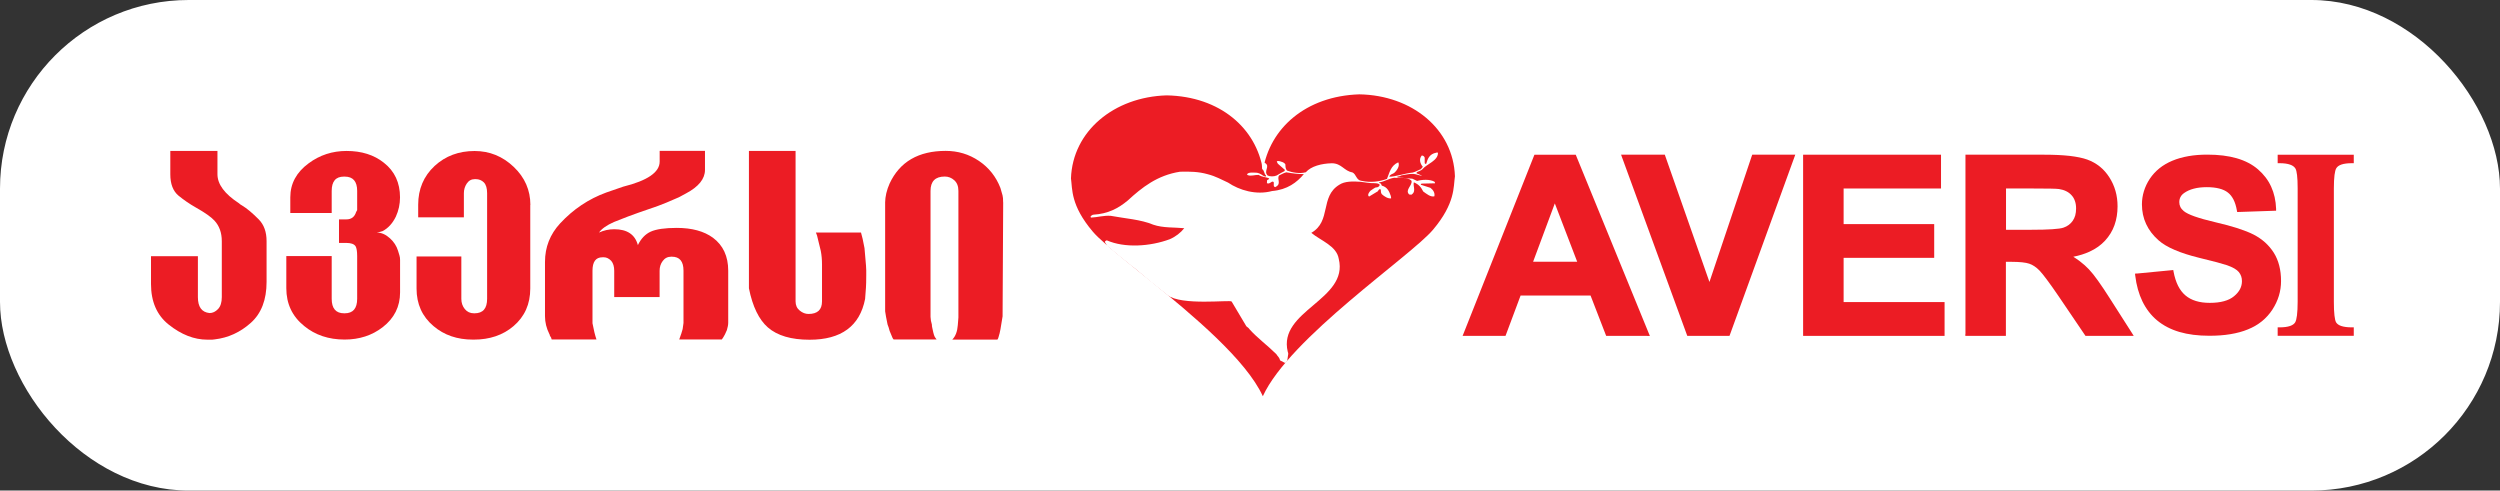 <svg width="265" height="52" viewBox="0 0 265 52" fill="none" xmlns="http://www.w3.org/2000/svg">
<rect x="0" y="0" width="265" height="52" fill="#333333" stroke="none"/>
<rect width="265" height="52" rx="20" fill="white"/>
<g clip-path="url(#clip0_25_120)">
<rect width="233.507" height="32" transform="translate(16 10)" fill="white"/>
<path fill-rule="evenodd" clip-rule="evenodd" d="M133.879 18.054C133.182 13.615 129.35 10.224 123.675 10.109C118.097 10.269 113.695 13.896 113.523 18.912C113.683 20.038 113.472 21.759 115.826 24.541C116.126 24.9 116.6 25.348 117.208 25.878C118.385 26.908 120.048 28.239 121.884 29.723C126.458 33.427 132.101 38.155 133.86 42C136.694 35.794 149.54 27.158 151.907 24.343C154.274 21.528 154.057 19.814 154.223 18.688C154.057 13.678 149.668 10.096 144.09 10C138.415 10.179 134.577 13.608 133.879 18.054Z" fill="#EC1C24"/>
<path fill-rule="evenodd" clip-rule="evenodd" d="M152.285 16.167C152.285 16.167 152.368 16.167 152.425 16.186C152.451 17.044 151.236 17.37 150.756 17.959C150.596 18.106 150.365 18.15 150.206 18.234C150.174 18.259 150.148 18.304 150.148 18.368L150.73 18.617C150.647 18.649 150.423 18.56 150.212 18.515C149.655 18.323 149.073 18.515 148.536 18.592C148.395 18.694 148.267 18.681 148.12 18.72V18.803L149.713 18.944L150.212 19.18C150.762 19.027 151.549 18.988 152.048 19.257C152.048 19.283 152.157 19.372 152.099 19.43L150.711 19.462C150.628 19.481 150.57 19.5 150.628 19.59L151.626 19.91C151.907 20.121 152.125 20.447 152.042 20.812C151.626 20.901 151.236 20.562 150.864 20.3C150.621 19.833 150.404 19.552 149.867 19.328C149.758 19.66 150.09 20.242 149.726 20.549C149.675 20.588 149.617 20.633 149.617 20.633C149.566 20.633 149.451 20.633 149.368 20.613C148.888 20.121 149.758 19.641 149.617 19.155C149.227 18.752 148.421 18.899 147.781 18.841C147.148 18.944 146.732 19.27 146.194 19.328C146.111 19.43 146.361 19.411 146.393 19.494C146.393 19.532 146.444 19.616 146.476 19.679C147.058 19.827 147.263 20.3 147.423 20.767C147.455 20.882 147.455 20.965 147.455 21.029C147.116 21.068 146.738 20.825 146.476 20.588C146.342 20.422 146.393 20.268 146.367 20.134C146.348 20.063 146.316 20.031 146.201 20.07C146.169 20.14 146.092 20.159 146.06 20.268L145.12 20.837C144.902 20.684 145.12 20.364 145.28 20.21C145.51 20.038 145.619 19.986 145.779 19.884C145.83 19.884 145.945 19.859 146.034 19.839C146.118 19.801 146.194 19.756 146.246 19.622C146.246 19.449 145.926 19.43 145.695 19.417C145.164 19.436 144.64 19.308 144.218 19.27C143.379 19.206 142.522 19.212 141.966 19.584C139.886 20.844 141.153 23.454 138.997 24.682C140.014 25.52 141.684 26.064 141.908 27.439C142.983 31.796 135.447 32.909 136.502 37.285C136.553 37.394 136.553 37.458 136.553 37.522L136.445 38.258L136.24 38.488L135.696 38.206C135.581 37.823 135.479 37.848 135.287 37.535C134.334 36.594 133.278 35.827 132.453 34.905C132.389 34.841 132.357 34.784 132.357 34.784L132.114 34.586L130.553 31.962C130.431 31.758 125.192 32.436 123.739 31.272L122.031 29.909L120.285 28.444L119.946 28.201C119.837 28.111 119.728 28.015 119.619 27.926L119.197 27.587L119.005 27.439L118.41 26.947L118.046 26.646L117.898 26.525L117.771 26.397L117.361 26.07L117.15 25.712C117.067 25.572 117.214 25.514 117.323 25.476C119.21 26.307 121.91 26.134 124.002 25.354C124.609 25.092 125.16 24.663 125.531 24.19C124.501 24.087 123.298 24.177 122.249 23.819C120.963 23.268 119.159 23.147 117.739 22.878C116.99 22.821 116.35 23.038 115.653 23.064C115.602 23.038 115.602 23.012 115.602 22.948C115.653 22.884 115.743 22.776 115.902 22.757C117.438 22.661 118.519 22.104 119.543 21.253C121.04 19.878 122.665 18.579 125.083 18.202C126.119 18.176 127.034 18.189 128.006 18.464C128.902 18.694 129.452 19.033 130.169 19.353C131.365 20.159 133.15 20.709 134.845 20.249C136.451 20.114 137.481 19.328 138.21 18.451C137.66 18.47 136.956 18.374 136.342 18.266C136.01 18.355 135.76 18.528 135.594 18.592C135.319 18.918 135.818 19.424 135.319 19.75C135.255 19.801 135.172 19.839 135.172 19.839C134.922 19.775 135.063 19.494 135.012 19.302C134.807 19.091 134.615 19.584 134.295 19.417L134.308 19.11C134.372 19.04 134.506 19.04 134.538 18.918C134.199 18.752 133.758 18.777 133.425 18.541C133.016 18.521 132.625 18.701 132.267 18.566L132.178 18.489C132.318 18.208 132.926 18.31 133.233 18.31C133.681 18.4 133.79 18.611 134.097 18.72C134.18 18.758 134.199 18.643 134.199 18.605C133.988 18.438 134.039 18.112 133.79 17.901C133.79 17.639 133.681 17.383 133.879 17.216C133.962 17.216 134.039 17.236 134.097 17.28C134.679 17.632 133.892 18.138 134.372 18.605C134.615 18.726 135.031 18.726 135.319 18.605C135.619 18.413 135.901 18.278 136.17 18.131C136.336 18.106 136.01 18.067 136.208 18.016L135.479 17.376C135.395 17.3 135.395 17.204 135.338 17.12C135.479 16.973 135.837 17.159 136.003 17.204C136.163 17.306 136.202 17.332 136.253 17.44C136.253 17.626 136.253 17.888 136.419 18.08C136.969 18.291 137.775 18.438 138.415 18.259C138.978 17.613 140.091 17.332 141.172 17.306C142.209 17.306 142.477 18.131 143.348 18.272C143.789 18.47 143.738 19.116 144.346 19.174C145.299 19.379 146.233 19.251 147.02 18.963C147.301 18.278 147.41 17.568 148.216 17.204C148.408 17.562 148.101 18.061 147.768 18.342C147.551 18.477 147.327 18.489 147.269 18.733C147.909 18.733 148.971 18.362 149.745 18.291C150.103 18.202 150.327 18.029 150.609 17.933L150.82 17.683C150.577 17.402 150.353 16.89 150.711 16.481C150.89 16.5 150.967 16.583 151.018 16.711V17.287C151.05 17.357 151.076 17.395 151.184 17.351C151.319 16.877 151.491 16.314 152.266 16.18L152.285 16.167Z" fill="white"/>
<path d="M243.551 32.001V19.948C243.551 19.372 243.531 18.912 243.487 18.553C243.448 18.221 243.391 17.99 243.314 17.862C243.205 17.683 243.02 17.543 242.757 17.453C242.469 17.351 242.098 17.299 241.638 17.299H241.433V16.404H249.5V17.299H249.296C248.406 17.299 247.856 17.479 247.645 17.837C247.562 17.971 247.504 18.208 247.459 18.547C247.415 18.905 247.389 19.366 247.389 19.948V32.001C247.389 32.596 247.408 33.075 247.453 33.44C247.491 33.792 247.549 34.035 247.626 34.169C247.728 34.336 247.907 34.464 248.163 34.553C248.451 34.649 248.829 34.7 249.296 34.7H249.5V35.596H241.433V34.7H241.638C242.098 34.7 242.469 34.649 242.751 34.553C243.007 34.464 243.186 34.336 243.288 34.169C243.372 34.029 243.435 33.779 243.48 33.427C243.525 33.056 243.551 32.583 243.551 32.001Z" fill="#EC1C24"/>
<path d="M174.586 35.602H170.255L170.204 35.475L168.598 31.323H161.184L159.635 35.468L159.584 35.602H155.036L155.144 35.334L162.597 16.532L162.649 16.404H167.031L167.082 16.532L174.772 35.334L174.887 35.609H174.586V35.602ZM167.184 27.747L164.811 21.56L162.508 27.747H167.184Z" fill="#EC1C24"/>
<path d="M178.802 35.468L171.931 16.666L171.835 16.398H172.129H176.326H176.473L176.518 16.538L181.201 29.89L185.686 16.538L185.737 16.398H185.884H190.01H190.298L190.202 16.666L183.376 35.468L183.325 35.603H183.184H178.994H178.853L178.802 35.468Z" fill="#EC1C24"/>
<path d="M191.13 35.398V16.602V16.398H191.335H205.543H205.748V16.602V19.775V19.98H205.543H195.423V23.755H204.82H205.025V23.953V27.126V27.331H204.82H195.423V32.02H205.921H206.125V32.225V35.398V35.603H205.921H191.335H191.13V35.398Z" fill="#EC1C24"/>
<path d="M208.339 35.398V16.398H216.707C217.737 16.398 218.632 16.442 219.387 16.525C220.149 16.615 220.776 16.743 221.255 16.916C221.742 17.095 222.183 17.338 222.573 17.651C222.964 17.965 223.303 18.349 223.59 18.797C223.878 19.244 224.096 19.724 224.243 20.242C224.39 20.754 224.461 21.298 224.461 21.867C224.461 22.597 224.352 23.262 224.134 23.87C223.917 24.477 223.584 25.021 223.143 25.501C222.701 25.981 222.157 26.371 221.499 26.672C220.987 26.909 220.411 27.088 219.771 27.215C220.021 27.375 220.251 27.535 220.475 27.702C220.827 27.97 221.147 28.252 221.422 28.546C221.703 28.84 222.023 29.244 222.394 29.762C222.759 30.273 223.175 30.894 223.642 31.63L225.983 35.295L226.175 35.603H221.063L221 35.513L218.217 31.406C217.718 30.677 217.302 30.082 216.963 29.634C216.63 29.186 216.368 28.866 216.189 28.68C216.016 28.501 215.837 28.348 215.651 28.226C215.472 28.105 215.293 28.015 215.101 27.951C214.909 27.887 214.653 27.836 214.346 27.804C214.026 27.772 213.649 27.753 213.207 27.753H212.625V35.603H208.326V35.404L208.339 35.398ZM212.638 24.356H215.306C216.233 24.356 216.976 24.337 217.551 24.298C218.114 24.26 218.505 24.209 218.722 24.132C218.933 24.062 219.119 23.966 219.285 23.844C219.445 23.723 219.586 23.582 219.707 23.409C219.829 23.236 219.912 23.044 219.976 22.833C220.033 22.616 220.065 22.373 220.065 22.104C220.065 21.803 220.027 21.541 219.944 21.311C219.867 21.08 219.752 20.876 219.592 20.703C219.439 20.53 219.253 20.383 219.029 20.274C218.805 20.159 218.549 20.082 218.261 20.038C218.108 20.018 217.801 19.999 217.34 19.993C216.892 19.98 216.265 19.98 215.459 19.98H212.638V24.356Z" fill="#EC1C24"/>
<path d="M226.533 28.994L230.18 28.642L230.366 28.623L230.398 28.802C230.506 29.378 230.666 29.877 230.877 30.299C231.088 30.715 231.344 31.048 231.658 31.316C231.971 31.579 232.342 31.777 232.765 31.905C233.193 32.039 233.686 32.103 234.23 32.103C234.812 32.103 235.317 32.046 235.752 31.924C236.174 31.809 236.526 31.636 236.808 31.399C237.089 31.169 237.3 30.92 237.441 30.651C237.575 30.389 237.646 30.107 237.646 29.806C237.646 29.615 237.62 29.436 237.563 29.276C237.505 29.116 237.422 28.968 237.313 28.834C237.204 28.7 237.044 28.578 236.84 28.457C236.629 28.335 236.366 28.22 236.059 28.111C235.848 28.041 235.496 27.939 235.004 27.804C234.498 27.67 233.865 27.51 233.097 27.324C232.086 27.075 231.229 26.8 230.519 26.493C229.796 26.186 229.227 25.846 228.811 25.476C228.222 24.957 227.781 24.381 227.487 23.742C227.192 23.108 227.045 22.411 227.045 21.663C227.045 21.183 227.116 20.716 227.256 20.262C227.397 19.807 227.602 19.372 227.877 18.956C228.158 18.534 228.498 18.163 228.894 17.843C229.291 17.523 229.751 17.255 230.27 17.037C230.788 16.82 231.357 16.66 231.978 16.551C232.592 16.442 233.264 16.391 233.986 16.391C235.164 16.391 236.2 16.519 237.089 16.775C237.991 17.037 238.74 17.427 239.348 17.952C239.955 18.477 240.422 19.084 240.742 19.788C241.062 20.485 241.235 21.266 241.267 22.136V22.334L241.068 22.341L237.32 22.469H237.14L237.108 22.302C237.032 21.855 236.91 21.471 236.75 21.151C236.59 20.844 236.398 20.594 236.155 20.409C235.919 20.223 235.618 20.082 235.247 19.986C234.876 19.89 234.434 19.839 233.929 19.839C233.424 19.839 232.944 19.89 232.541 19.999C232.144 20.102 231.805 20.255 231.517 20.46C231.344 20.581 231.216 20.722 231.133 20.882C231.05 21.042 231.005 21.221 231.005 21.426C231.005 21.611 231.044 21.784 231.12 21.938C231.197 22.098 231.325 22.245 231.485 22.379C231.703 22.558 232.086 22.75 232.63 22.942C233.193 23.14 233.923 23.345 234.825 23.556C235.733 23.767 236.526 23.979 237.198 24.196C237.883 24.42 238.452 24.644 238.9 24.874C239.354 25.111 239.751 25.386 240.109 25.706C240.461 26.026 240.768 26.39 241.024 26.793C241.28 27.203 241.472 27.657 241.599 28.156C241.727 28.655 241.791 29.199 241.791 29.787C241.791 30.325 241.715 30.849 241.561 31.355C241.408 31.86 241.177 32.346 240.877 32.813C240.569 33.287 240.198 33.696 239.77 34.048C239.335 34.4 238.842 34.688 238.286 34.912C237.735 35.142 237.115 35.308 236.424 35.423C235.739 35.539 234.991 35.59 234.178 35.59C232.989 35.59 231.933 35.456 231.018 35.187C230.09 34.912 229.304 34.502 228.651 33.959C227.998 33.415 227.487 32.743 227.096 31.943C226.713 31.15 226.457 30.242 226.335 29.212L226.31 29.007L226.514 28.988L226.533 28.994Z" fill="#EC1C24"/>
<path d="M106.338 21.445L106.274 33.53L106.05 34.892L105.961 35.321L105.846 35.73C105.814 35.858 105.769 35.948 105.724 35.999H100.939C101.278 35.66 101.476 35.148 101.527 34.464L101.591 33.658V20.236C101.591 19.737 101.444 19.366 101.15 19.104C100.856 18.841 100.523 18.713 100.146 18.713C99.141 18.713 98.636 19.219 98.636 20.23V33.587C98.649 33.875 98.693 34.138 98.777 34.393C98.777 34.534 98.796 34.656 98.828 34.777L98.93 35.244C98.981 35.443 99.026 35.609 99.09 35.718L99.212 35.89L99.282 35.986H94.727L94.676 35.922C94.631 35.871 94.599 35.801 94.567 35.718L94.298 35.072L94.202 34.726L94.081 34.393L93.921 33.587C93.857 33.255 93.825 33.063 93.825 32.999V21.439C93.825 21.163 93.87 20.844 93.947 20.485C94.036 20.121 94.151 19.782 94.298 19.455C95.373 17.146 97.363 15.994 100.248 15.994C101.54 15.994 102.711 16.346 103.767 17.056C104.816 17.767 105.577 18.72 106.044 19.922L106.268 20.703C106.313 20.85 106.332 21.099 106.332 21.451L106.338 21.445Z" fill="#EC1C24"/>
<path d="M84.331 16.001V31.95C84.331 32.359 84.478 32.685 84.772 32.922C85.06 33.159 85.374 33.28 85.7 33.28C86.653 33.28 87.133 32.839 87.133 31.95V28.021C87.133 27.516 87.088 27.043 87.005 26.601C86.928 26.313 86.832 25.904 86.704 25.367L86.609 24.97L86.487 24.65H91.266C91.374 24.989 91.496 25.533 91.637 26.301L91.797 28.156C91.797 28.277 91.81 28.45 91.822 28.648V29.167C91.822 29.794 91.81 30.235 91.79 30.497L91.701 31.687C91.138 34.566 89.174 36.012 85.815 36.012C83.864 36.012 82.399 35.577 81.401 34.713C80.448 33.882 79.776 32.5 79.386 30.561V16.001H84.357H84.331Z" fill="#EC1C24"/>
<path d="M74.728 16.001V18.01C74.728 18.956 74.057 19.794 72.713 20.505L71.965 20.908L71.312 21.189C70.967 21.349 70.436 21.567 69.726 21.835C69.483 21.912 68.798 22.149 67.678 22.545C67.064 22.756 66.201 23.083 65.081 23.531C64.307 23.876 63.776 24.247 63.495 24.65C64 24.42 64.537 24.298 65.107 24.298C66.482 24.298 67.314 24.861 67.615 25.981C67.947 25.296 68.401 24.817 68.977 24.554C69.559 24.292 70.474 24.157 71.741 24.157C73.334 24.157 74.62 24.503 75.573 25.2C76.648 26 77.191 27.164 77.191 28.693V34.202C77.191 34.425 77.14 34.688 77.051 34.988C77.019 35.084 76.948 35.238 76.846 35.443C76.737 35.647 76.629 35.833 76.513 35.986H71.997C72.041 35.865 72.112 35.654 72.221 35.353C72.272 35.193 72.317 35.033 72.361 34.88L72.451 34.233V28.693C72.451 27.702 72.041 27.209 71.216 27.209H71.152C70.775 27.209 70.468 27.363 70.25 27.663C70.026 27.958 69.918 28.303 69.918 28.7V31.489H65.107V28.7C65.107 28.258 65.004 27.906 64.793 27.651C64.544 27.395 64.281 27.273 64.025 27.273H63.853C63.155 27.273 62.804 27.747 62.804 28.693V34.266C62.931 34.963 63.072 35.532 63.226 35.986H58.479L58.415 35.782L58.293 35.59L58.261 35.462L58.229 35.404C57.922 34.79 57.769 34.163 57.769 33.517V27.759C57.769 26.198 58.306 24.836 59.375 23.678C60.763 22.181 62.394 21.087 64.275 20.402L66.053 19.788C68.638 19.142 69.924 18.259 69.924 17.133V15.994H74.735L74.728 16.001Z" fill="#EC1C24"/>
<path d="M56.208 21.72V30.581C56.208 32.231 55.619 33.555 54.429 34.572C53.31 35.526 51.902 35.999 50.226 35.999H50.13C48.461 35.999 47.066 35.519 45.946 34.56C44.75 33.549 44.155 32.225 44.155 30.587V27.183H48.902V31.687C48.902 32.09 49.023 32.455 49.267 32.756C49.51 33.056 49.836 33.21 50.239 33.21H50.303C51.192 33.21 51.634 32.704 51.634 31.674V20.473C51.634 19.954 51.519 19.577 51.295 19.34C51.064 19.11 50.776 18.988 50.425 18.988H50.335C49.97 18.988 49.689 19.142 49.478 19.455C49.273 19.762 49.171 20.101 49.171 20.479V23.038H44.328V21.707C44.328 20.044 44.91 18.668 46.074 17.587C47.219 16.532 48.633 16.007 50.309 16.007C51.896 16.007 53.278 16.57 54.455 17.69C55.632 18.809 56.221 20.159 56.221 21.733L56.208 21.72Z" fill="#EC1C24"/>
<path d="M36.734 16.001C38.327 16.001 39.645 16.417 40.688 17.248C41.833 18.144 42.402 19.372 42.402 20.92C42.402 21.637 42.255 22.321 41.961 22.961C41.609 23.684 41.136 24.196 40.553 24.497L40.253 24.586L39.939 24.65C40.425 24.65 40.892 24.855 41.34 25.264C41.75 25.635 42.031 26.07 42.185 26.563L42.345 27.087C42.389 27.222 42.408 27.382 42.408 27.561V30.99C42.408 32.5 41.794 33.728 40.566 34.681C39.434 35.558 38.084 35.993 36.529 35.993C34.834 35.993 33.407 35.513 32.237 34.553C30.976 33.53 30.349 32.199 30.349 30.549V27.145H35.16V31.674C35.16 32.698 35.602 33.21 36.478 33.21H36.542C37.419 33.21 37.86 32.698 37.86 31.674V27.145C37.86 26.64 37.802 26.294 37.687 26.096C37.527 25.866 37.207 25.75 36.715 25.75H35.934V23.255H36.715C37.246 23.255 37.585 22.993 37.745 22.481L37.86 22.27V20.236C37.86 19.225 37.419 18.72 36.542 18.72H36.446C35.589 18.72 35.16 19.225 35.16 20.236V22.577H30.772V20.914C30.772 19.462 31.424 18.259 32.716 17.312C33.894 16.436 35.231 16.001 36.74 16.001H36.734Z" fill="#EC1C24"/>
<path d="M18.047 16.001H23.05V18.47C23.05 19.532 23.811 20.556 25.321 21.541L25.494 21.682L25.654 21.778C26.166 22.085 26.754 22.577 27.432 23.262C27.982 23.825 28.257 24.586 28.257 25.558V29.883C28.257 31.777 27.701 33.229 26.581 34.227C25.468 35.219 24.195 35.807 22.762 35.974L22.493 36.005H21.975C20.581 36.005 19.212 35.468 17.881 34.406C16.627 33.408 16.006 31.969 16.006 30.101V27.158H20.977V31.495C20.977 32.538 21.387 33.101 22.212 33.184C22.544 33.184 22.839 33.044 23.108 32.762C23.376 32.487 23.511 32.058 23.511 31.495V25.565C23.511 24.669 23.248 23.94 22.73 23.383C22.391 23.012 21.745 22.552 20.779 22.008C20.088 21.618 19.474 21.189 18.924 20.741C18.341 20.255 18.053 19.5 18.053 18.477V16.007L18.047 16.001Z" fill="#EC1C24"/>
</g>
<defs>
<clipPath id="clip0_25_120">
<rect width="233.507" height="32" fill="white" transform="translate(16 10)"/>
</clipPath>
</defs>
</svg>
